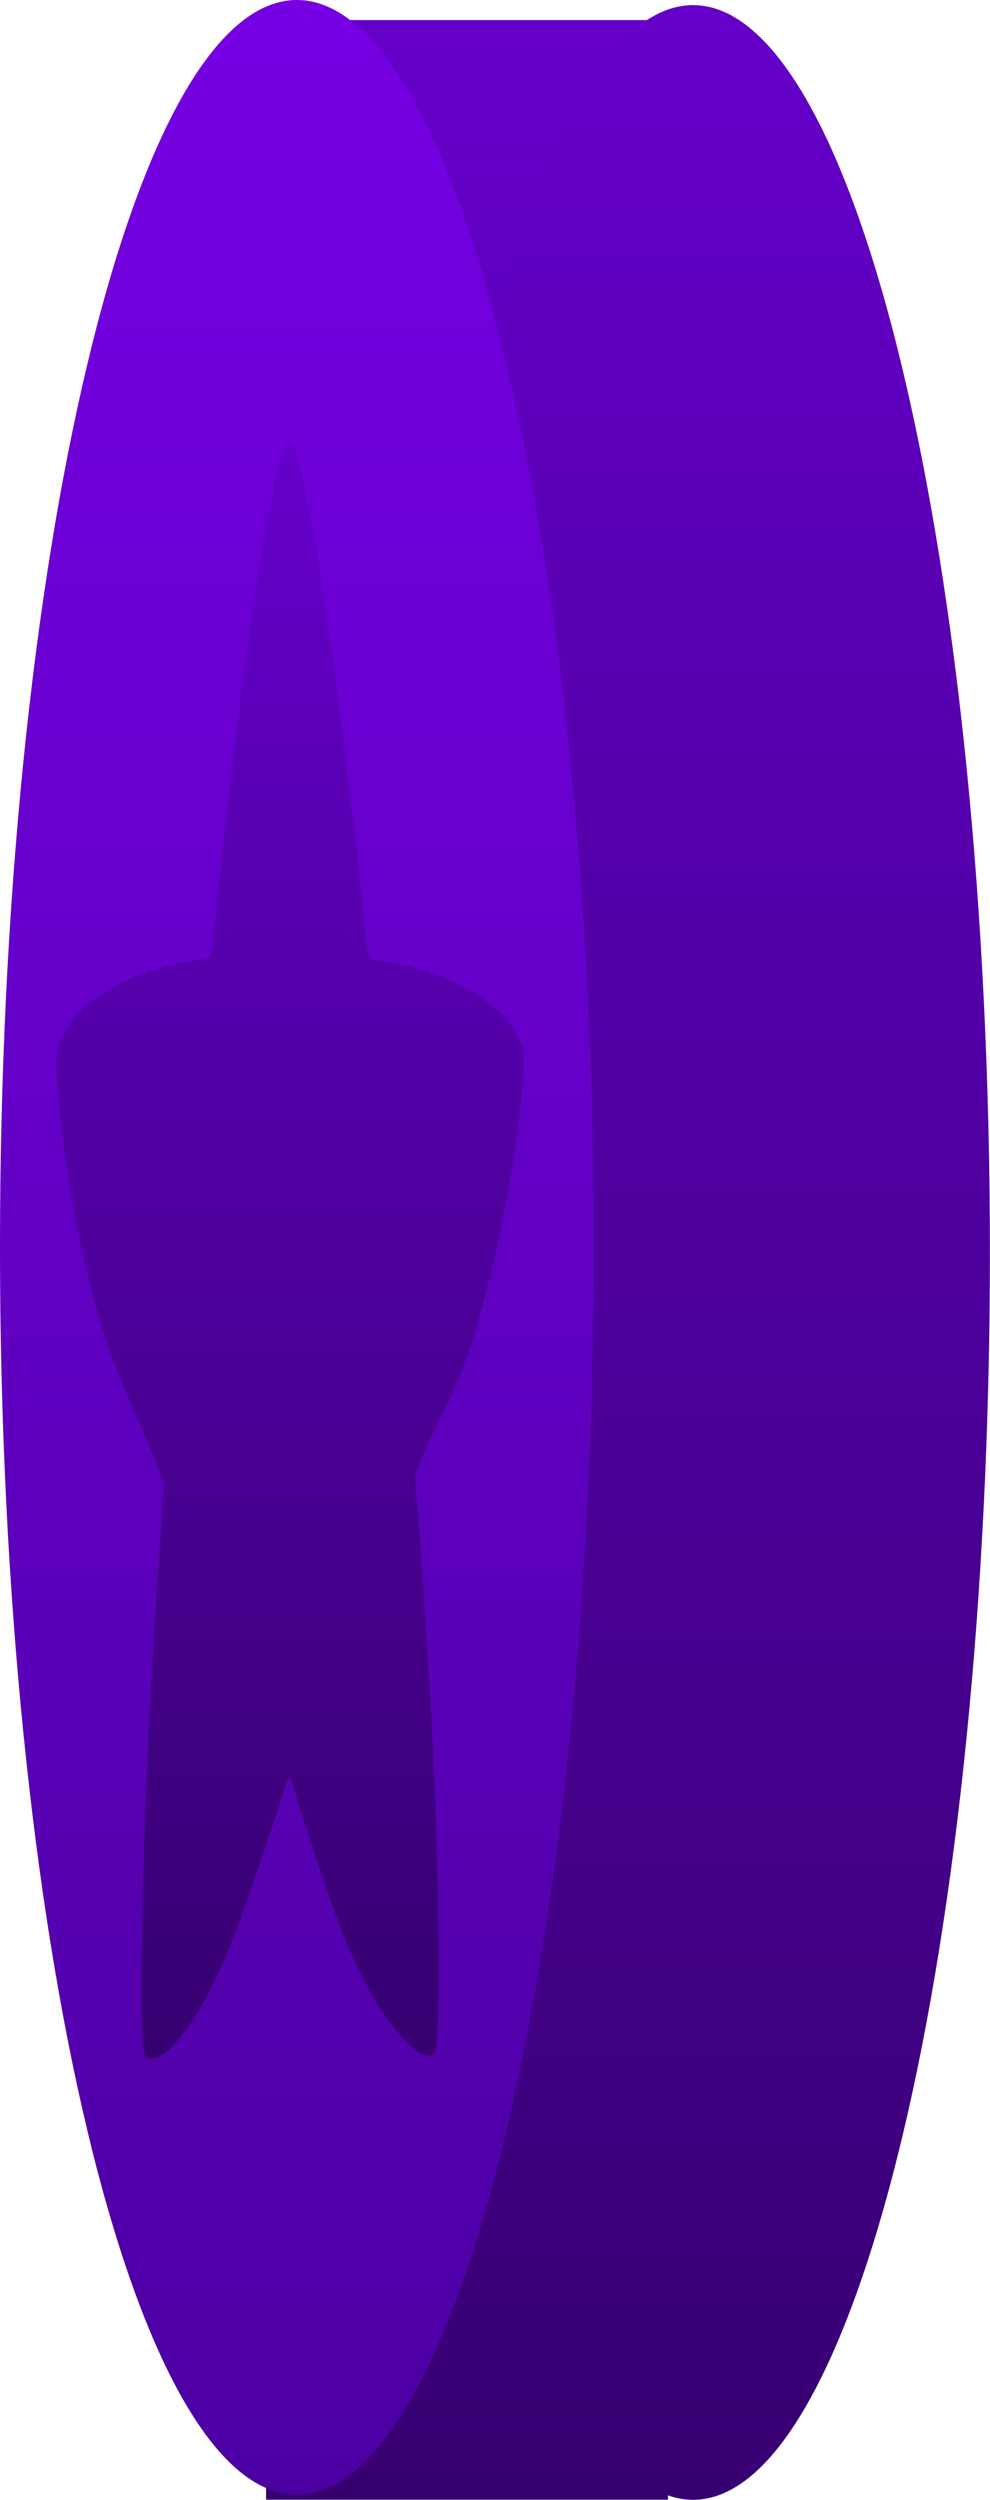 <svg version="1.1" xmlns="http://www.w3.org/2000/svg" xmlns:xlink="http://www.w3.org/1999/xlink" width="9.671" height="24.4" viewBox="0,0,9.671,24.4"><defs><linearGradient x1="239.727" y1="167.996" x2="239.727" y2="192.199" gradientUnits="userSpaceOnUse" id="color-1"><stop offset="0" stop-color="#6400c9"/><stop offset="1" stop-color="#370071"/></linearGradient><linearGradient x1="241.935" y1="167.85" x2="241.935" y2="192.2" gradientUnits="userSpaceOnUse" id="color-2"><stop offset="0" stop-color="#6400c9"/><stop offset="1" stop-color="#370071"/></linearGradient><linearGradient x1="238.065" y1="167.8" x2="238.065" y2="192.15" gradientUnits="userSpaceOnUse" id="color-3"><stop offset="0" stop-color="#7600e4"/><stop offset="1" stop-color="#4c00a2"/></linearGradient><linearGradient x1="238" y1="172.106" x2="238" y2="187.894" gradientUnits="userSpaceOnUse" id="color-4"><stop offset="0" stop-color="#6400c9"/><stop offset="1" stop-color="#370071"/></linearGradient><linearGradient x1="238" y1="172.106" x2="238" y2="187.894" gradientUnits="userSpaceOnUse" id="color-5"><stop offset="0" stop-color="#ddb112"/><stop offset="1" stop-color="#a56b15"/></linearGradient></defs><g transform="translate(-235.165,-167.8)"><g data-paper-data="{&quot;isPaintingLayer&quot;:true}" fill-rule="nonzero" stroke-linejoin="miter" stroke-miterlimit="10" stroke-dasharray="" stroke-dashoffset="0" style="mix-blend-mode: normal"><path d="M237.764,167.996h3.926v24.203h-3.926z" data-paper-data="{&quot;origPos&quot;:null}" fill="url(#color-1)" stroke="none" stroke-width="0.365" stroke-linecap="butt"/><path d="M241.935,167.85c0.8,0 1.525,1.365 2.05,3.568c0.525,2.204 0.85,5.247 0.85,8.607c0,3.359 -0.325,6.403 -0.85,8.607c-0.525,2.204 -1.25,3.568 -2.05,3.568c-0.8,0 -1.525,-1.365 -2.05,-3.568c-0.525,-2.204 -0.85,-5.247 -0.85,-8.607c0,-3.359 0.325,-6.403 0.85,-8.607c0.525,-2.204 1.25,-3.568 2.05,-3.568z" data-paper-data="{&quot;origPos&quot;:null}" fill="url(#color-2)" stroke="none" stroke-width="0.349" stroke-linecap="butt"/><path d="M238.065,167.8c0.8,0 1.525,1.365 2.05,3.568c0.525,2.204 0.85,5.247 0.85,8.607c0,3.359 -0.325,6.403 -0.85,8.607c-0.525,2.204 -1.25,3.568 -2.05,3.568c-0.8,0 -1.525,-1.365 -2.05,-3.568c-0.525,-2.204 -0.85,-5.247 -0.85,-8.607c0,-3.359 0.325,-6.403 0.85,-8.607c0.525,-2.204 1.25,-3.568 2.05,-3.568z" data-paper-data="{&quot;origPos&quot;:null}" fill="url(#color-3)" stroke="none" stroke-width="0.349" stroke-linecap="butt"/><path d="M238.58,186.837c-0.196,-0.438 -0.587,-1.714 -0.587,-1.714c0,0 -0.436,1.342 -0.621,1.77c-0.423,0.981 -0.766,1.116 -0.802,0.932c-0.045,-0.229 -0.021,-1.823 0.061,-3.378c0.066,-1.244 0.137,-2.16 0.137,-2.16c-0.218,-0.603 -0.395,-0.876 -0.567,-1.404c-0.353,-1.081 -0.508,-2.489 -0.478,-2.79c0.041,-0.412 0.63,-0.844 1.462,-0.932l0.053,-0.07c0.283,-2.898 0.621,-4.984 0.754,-4.984c0.124,0.008 0.467,2.077 0.758,4.956l0.041,0.103c0.841,0.094 1.442,0.53 1.487,0.927c0.026,0.237 -0.14,1.746 -0.558,2.97c-0.147,0.431 -0.328,0.663 -0.502,1.143c0,0 0.089,1.021 0.162,2.401c0.082,1.557 0.095,3.046 0.034,3.218c-0.052,0.147 -0.425,-0.075 -0.833,-0.987z" data-paper-data="{&quot;index&quot;:null}" fill="url(#color-4)" stroke="url(#color-5)" stroke-width="0" stroke-linecap="round"/></g></g></svg>